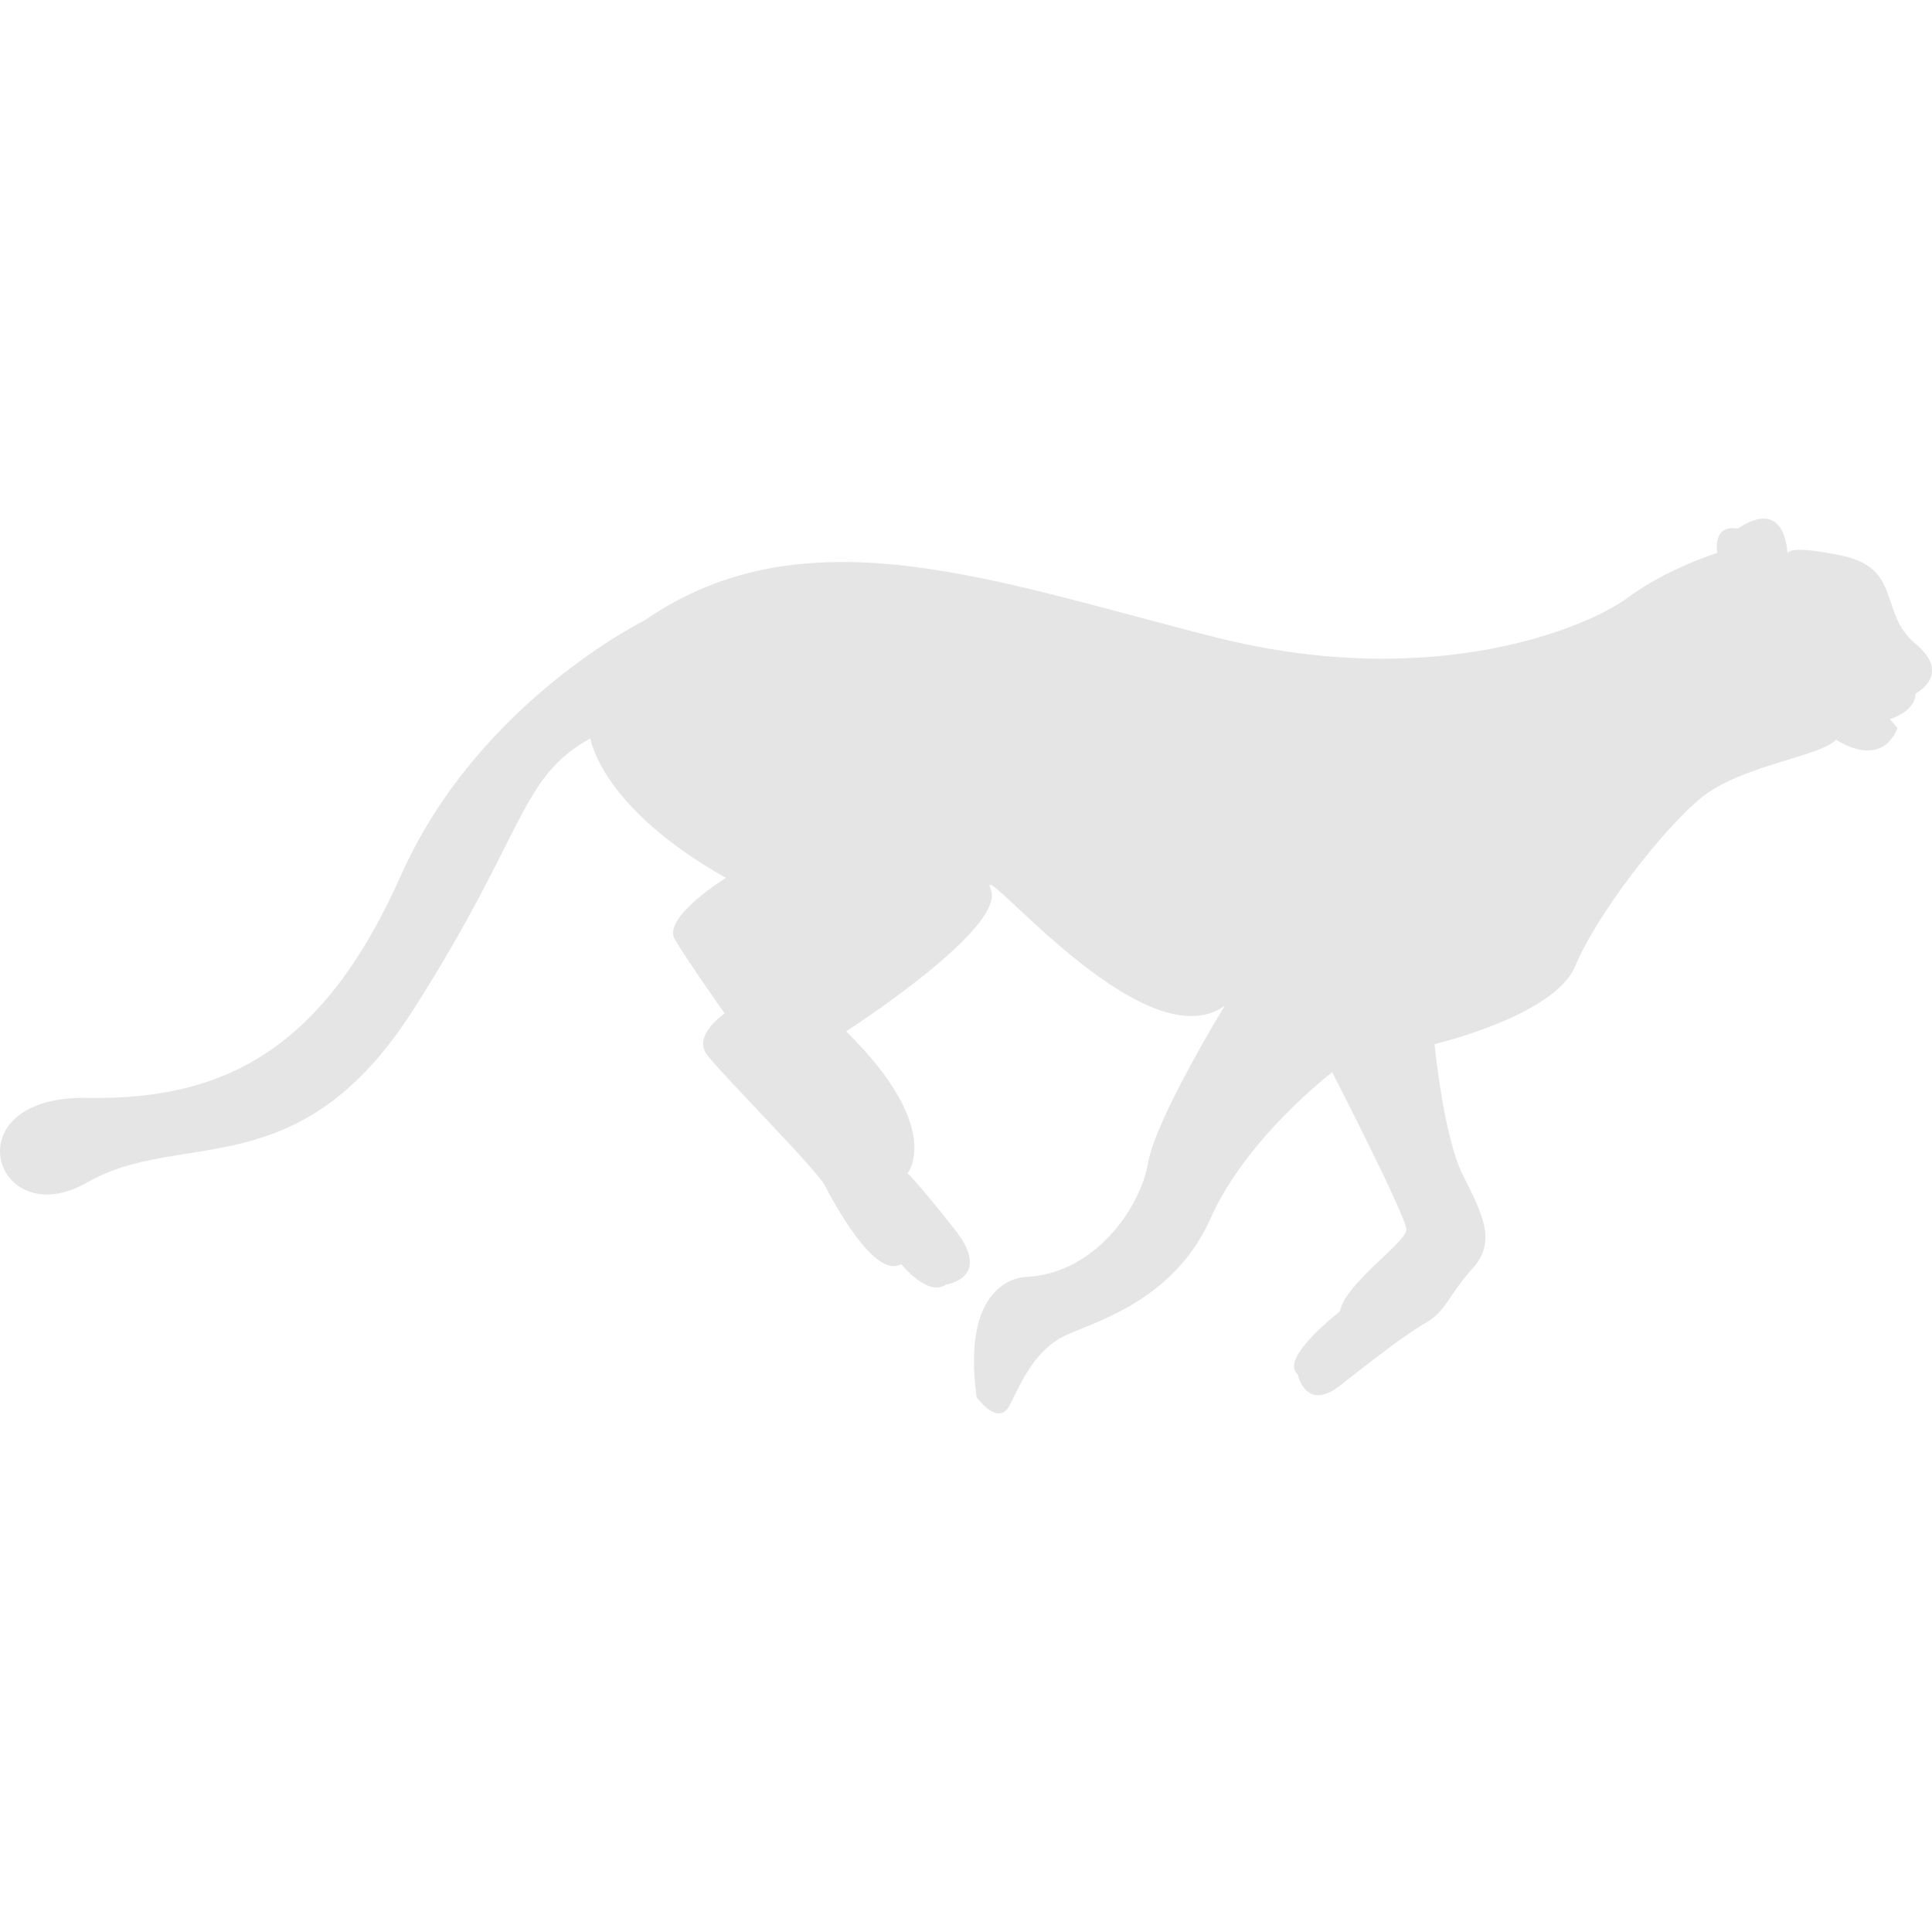 <svg width="140" height="140" viewBox="0 0 140 140" fill="none" xmlns="http://www.w3.org/2000/svg">
<g clip-path="url(#clip0)">
<path d="M138.805 46.65C136.117 44.425 137.878 41.181 133.429 40.254C130.224 39.586 129.619 39.88 129.53 40.096C129.489 39.348 129.126 36.169 125.921 38.307C125.921 38.307 124.159 37.843 124.438 40.068C124.438 40.068 120.823 41.18 117.949 43.312C115.076 45.444 103.953 50.171 88.103 46.185C72.253 42.2 58.442 36.823 46.669 44.98C46.669 44.98 34.62 50.913 29.058 63.426C23.497 75.939 16.36 79.74 6.349 79.555C-3.662 79.369 -0.417 89.566 6.349 85.672C13.116 81.779 21.643 86.135 29.893 73.252C38.143 60.367 37.587 56.381 42.778 53.508C42.778 53.508 43.519 58.513 52.603 63.611C52.603 63.611 47.968 66.484 48.895 68.06C49.822 69.635 52.51 73.436 52.51 73.436C52.51 73.436 50.193 75.012 51.212 76.402C52.232 77.793 59.091 84.652 59.74 85.857C60.389 87.063 63.355 92.717 65.301 91.604C65.301 91.604 67.248 94.014 68.545 93.087C68.545 93.087 71.975 92.624 69.194 89.101C66.413 85.579 65.764 85.023 65.764 85.023C65.764 85.023 68.452 81.779 61.315 74.734C61.315 74.734 72.995 67.226 71.79 64.445C70.585 61.665 82.82 77.144 88.752 72.88C88.752 72.88 83.747 81.037 83.191 84.281C82.635 87.525 79.343 92.276 74.385 92.531C74.385 92.531 69.564 92.438 70.769 101.244C70.769 101.244 72.345 103.468 73.18 101.8C74.014 100.131 75.034 97.721 77.351 96.702C79.668 95.683 85.137 94.107 87.733 88.267C90.328 82.428 96.538 77.7 96.538 77.7C96.538 77.7 101.915 88.175 101.915 89.101C101.915 90.028 97.466 92.994 97.094 95.034C97.094 95.034 92.645 98.463 94.035 99.576C94.035 99.576 94.591 102.356 97.094 100.41C99.597 98.464 101.822 96.703 103.304 95.869C104.787 95.034 104.973 93.83 106.734 91.883C108.495 89.936 107.383 87.897 105.992 85.117C104.601 82.336 103.953 75.662 103.953 75.662C103.953 75.662 112.666 73.609 114.149 70.001C115.632 66.392 120.452 60.089 123.325 57.772C126.199 55.455 131.946 54.806 133.058 53.601C133.058 53.601 136.21 55.825 137.507 52.766L136.951 52.117C136.951 52.117 138.805 51.561 138.805 50.263C138.805 50.264 141.494 48.874 138.805 46.65Z" fill="#E5E5E5"/>
</g>
<defs>
<clipPath id="clip0">
<rect width="140" height="140" fill="white"/>
</clipPath>
</defs>
</svg>

